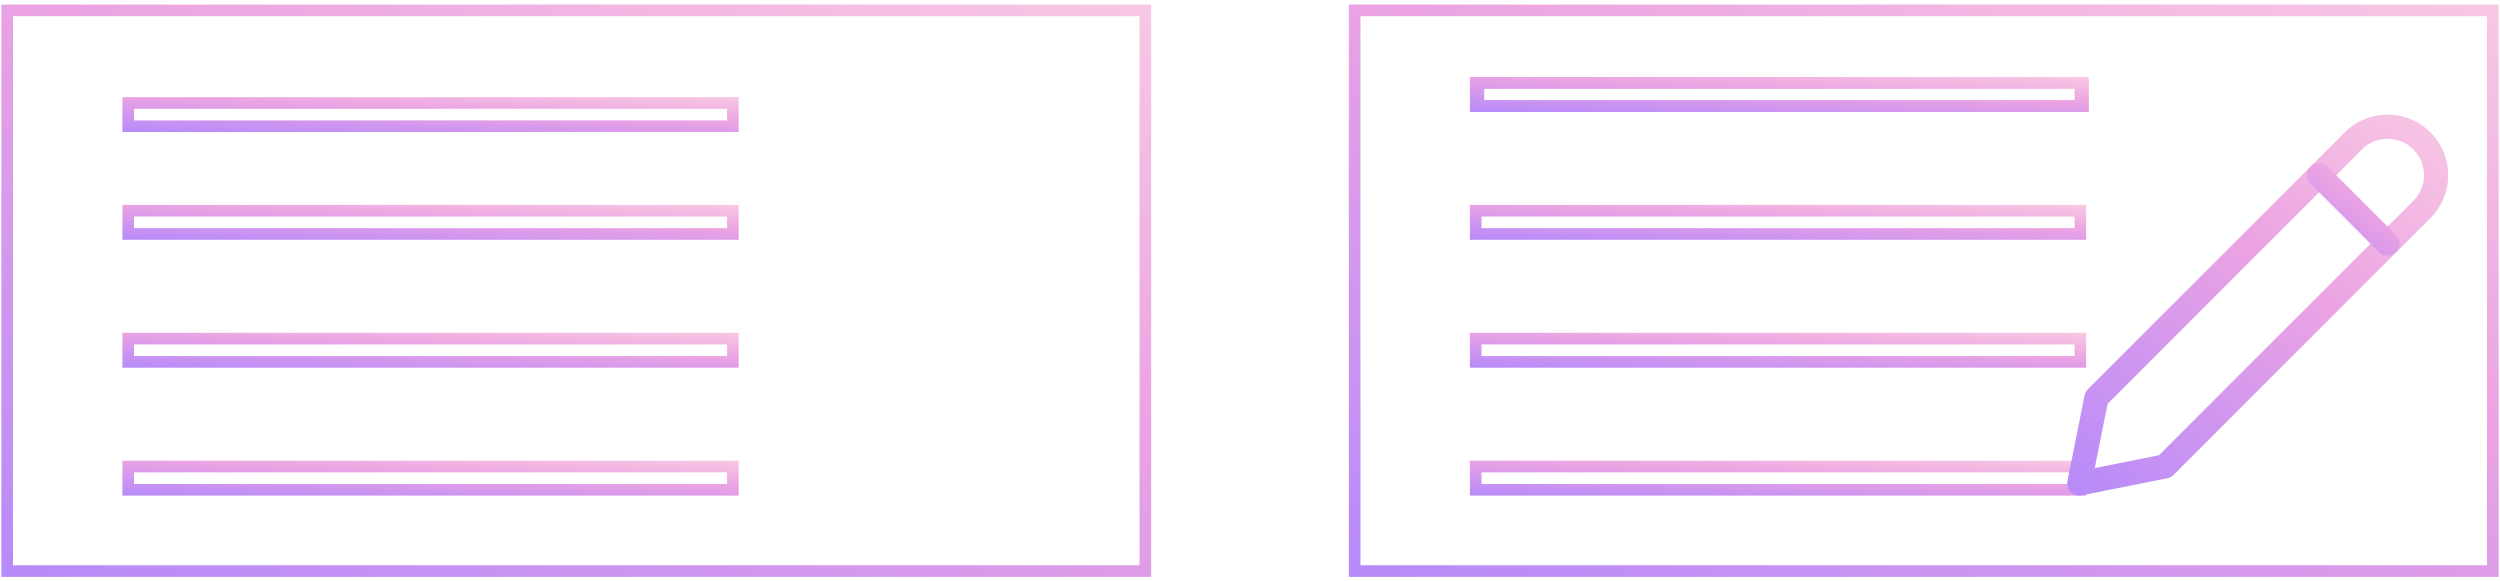 <svg width="215" height="50" viewBox="0 0 215 50" fill="none" xmlns="http://www.w3.org/2000/svg">
<rect x="116.5" y="0.891" width="97.883" height="48.221" stroke="url(#paint0_linear)"/>
<rect x="126.91" y="18.121" width="52" height="2" stroke="url(#paint1_linear)"/>
<rect x="126.91" y="7.121" width="52" height="2" stroke="url(#paint2_linear)"/>
<rect x="126.91" y="29.121" width="52" height="2" stroke="url(#paint3_linear)"/>
<rect x="126.91" y="40.121" width="52" height="2" stroke="url(#paint4_linear)"/>
<path d="M178.821 42.621C178.548 42.621 178.281 42.512 178.083 42.316C177.837 42.071 177.729 41.716 177.798 41.375L179.271 34.008C179.312 33.806 179.408 33.621 179.556 33.477L201.654 11.379C203.685 9.348 206.989 9.348 209.018 11.379C210.004 12.362 210.546 13.671 210.546 15.062C210.546 16.454 210.004 17.762 209.021 18.746L186.923 40.843C186.779 40.989 186.593 41.087 186.389 41.129L179.025 42.6C178.958 42.614 178.889 42.621 178.821 42.621ZM181.254 34.727L180.15 40.252L185.673 39.148L207.546 17.273C208.137 16.681 208.462 15.898 208.462 15.062C208.462 14.227 208.137 13.444 207.548 12.852C206.331 11.633 204.346 11.633 203.129 12.852L181.254 34.727ZM186.187 40.106H186.208H186.187Z" fill="url(#paint5_linear)"/>
<path d="M205.336 21.999C205.07 21.999 204.803 21.897 204.599 21.695L198.707 15.801C198.301 15.395 198.301 14.734 198.707 14.328C199.113 13.922 199.774 13.922 200.18 14.328L206.072 20.222C206.478 20.628 206.478 21.288 206.072 21.695C205.87 21.897 205.603 21.999 205.336 21.999Z" fill="url(#paint6_linear)"/>
<rect x="127.141" y="7.121" width="52" height="2" stroke="url(#paint7_linear)"/>
<rect x="0.617" y="0.891" width="97.883" height="48.221" stroke="url(#paint8_linear)"/>
<rect x="11.027" y="18.121" width="52" height="2" stroke="url(#paint9_linear)"/>
<rect x="11.027" y="8.855" width="52" height="2" stroke="url(#paint10_linear)"/>
<rect x="11.027" y="29.121" width="52" height="2" stroke="url(#paint11_linear)"/>
<rect x="11.027" y="40.121" width="52" height="2" stroke="url(#paint12_linear)"/>
<defs>
<linearGradient id="paint0_linear" x1="99.915" y1="54.528" x2="139.227" y2="-47.56" gradientUnits="userSpaceOnUse">
<stop stop-color="#AB85FF"/>
<stop offset="0.526" stop-color="#EBA3E3"/>
<stop offset="1" stop-color="#FFDBE4"/>
</linearGradient>
<linearGradient id="paint1_linear" x1="117.789" y1="20.921" x2="118.101" y2="13.79" gradientUnits="userSpaceOnUse">
<stop stop-color="#AB85FF"/>
<stop offset="0.526" stop-color="#EBA3E3"/>
<stop offset="1" stop-color="#FFDBE4"/>
</linearGradient>
<linearGradient id="paint2_linear" x1="117.789" y1="9.921" x2="118.101" y2="2.79" gradientUnits="userSpaceOnUse">
<stop stop-color="#AB85FF"/>
<stop offset="0.526" stop-color="#EBA3E3"/>
<stop offset="1" stop-color="#FFDBE4"/>
</linearGradient>
<linearGradient id="paint3_linear" x1="117.789" y1="31.921" x2="118.101" y2="24.79" gradientUnits="userSpaceOnUse">
<stop stop-color="#AB85FF"/>
<stop offset="0.526" stop-color="#EBA3E3"/>
<stop offset="1" stop-color="#FFDBE4"/>
</linearGradient>
<linearGradient id="paint4_linear" x1="117.789" y1="42.921" x2="118.101" y2="35.79" gradientUnits="userSpaceOnUse">
<stop stop-color="#AB85FF"/>
<stop offset="0.526" stop-color="#EBA3E3"/>
<stop offset="1" stop-color="#FFDBE4"/>
</linearGradient>
<linearGradient id="paint5_linear" x1="172.447" y1="45.893" x2="210.212" y2="-2.929" gradientUnits="userSpaceOnUse">
<stop stop-color="#AB85FF"/>
<stop offset="0.526" stop-color="#EBA3E3"/>
<stop offset="1" stop-color="#FFDBE4"/>
</linearGradient>
<linearGradient id="paint6_linear" x1="197.105" y1="22.796" x2="206.298" y2="10.914" gradientUnits="userSpaceOnUse">
<stop stop-color="#AB85FF"/>
<stop offset="0.526" stop-color="#EBA3E3"/>
<stop offset="1" stop-color="#FFDBE4"/>
</linearGradient>
<linearGradient id="paint7_linear" x1="118.019" y1="9.921" x2="118.332" y2="2.79" gradientUnits="userSpaceOnUse">
<stop stop-color="#AB85FF"/>
<stop offset="0.526" stop-color="#EBA3E3"/>
<stop offset="1" stop-color="#FFDBE4"/>
</linearGradient>
<linearGradient id="paint8_linear" x1="-15.968" y1="54.528" x2="23.344" y2="-47.56" gradientUnits="userSpaceOnUse">
<stop stop-color="#AB85FF"/>
<stop offset="0.526" stop-color="#EBA3E3"/>
<stop offset="1" stop-color="#FFDBE4"/>
</linearGradient>
<linearGradient id="paint9_linear" x1="1.906" y1="20.921" x2="2.218" y2="13.79" gradientUnits="userSpaceOnUse">
<stop stop-color="#AB85FF"/>
<stop offset="0.526" stop-color="#EBA3E3"/>
<stop offset="1" stop-color="#FFDBE4"/>
</linearGradient>
<linearGradient id="paint10_linear" x1="1.906" y1="11.655" x2="2.218" y2="4.524" gradientUnits="userSpaceOnUse">
<stop stop-color="#AB85FF"/>
<stop offset="0.526" stop-color="#EBA3E3"/>
<stop offset="1" stop-color="#FFDBE4"/>
</linearGradient>
<linearGradient id="paint11_linear" x1="1.906" y1="31.921" x2="2.218" y2="24.79" gradientUnits="userSpaceOnUse">
<stop stop-color="#AB85FF"/>
<stop offset="0.526" stop-color="#EBA3E3"/>
<stop offset="1" stop-color="#FFDBE4"/>
</linearGradient>
<linearGradient id="paint12_linear" x1="1.906" y1="42.921" x2="2.218" y2="35.79" gradientUnits="userSpaceOnUse">
<stop stop-color="#AB85FF"/>
<stop offset="0.526" stop-color="#EBA3E3"/>
<stop offset="1" stop-color="#FFDBE4"/>
</linearGradient>
</defs>
</svg>
